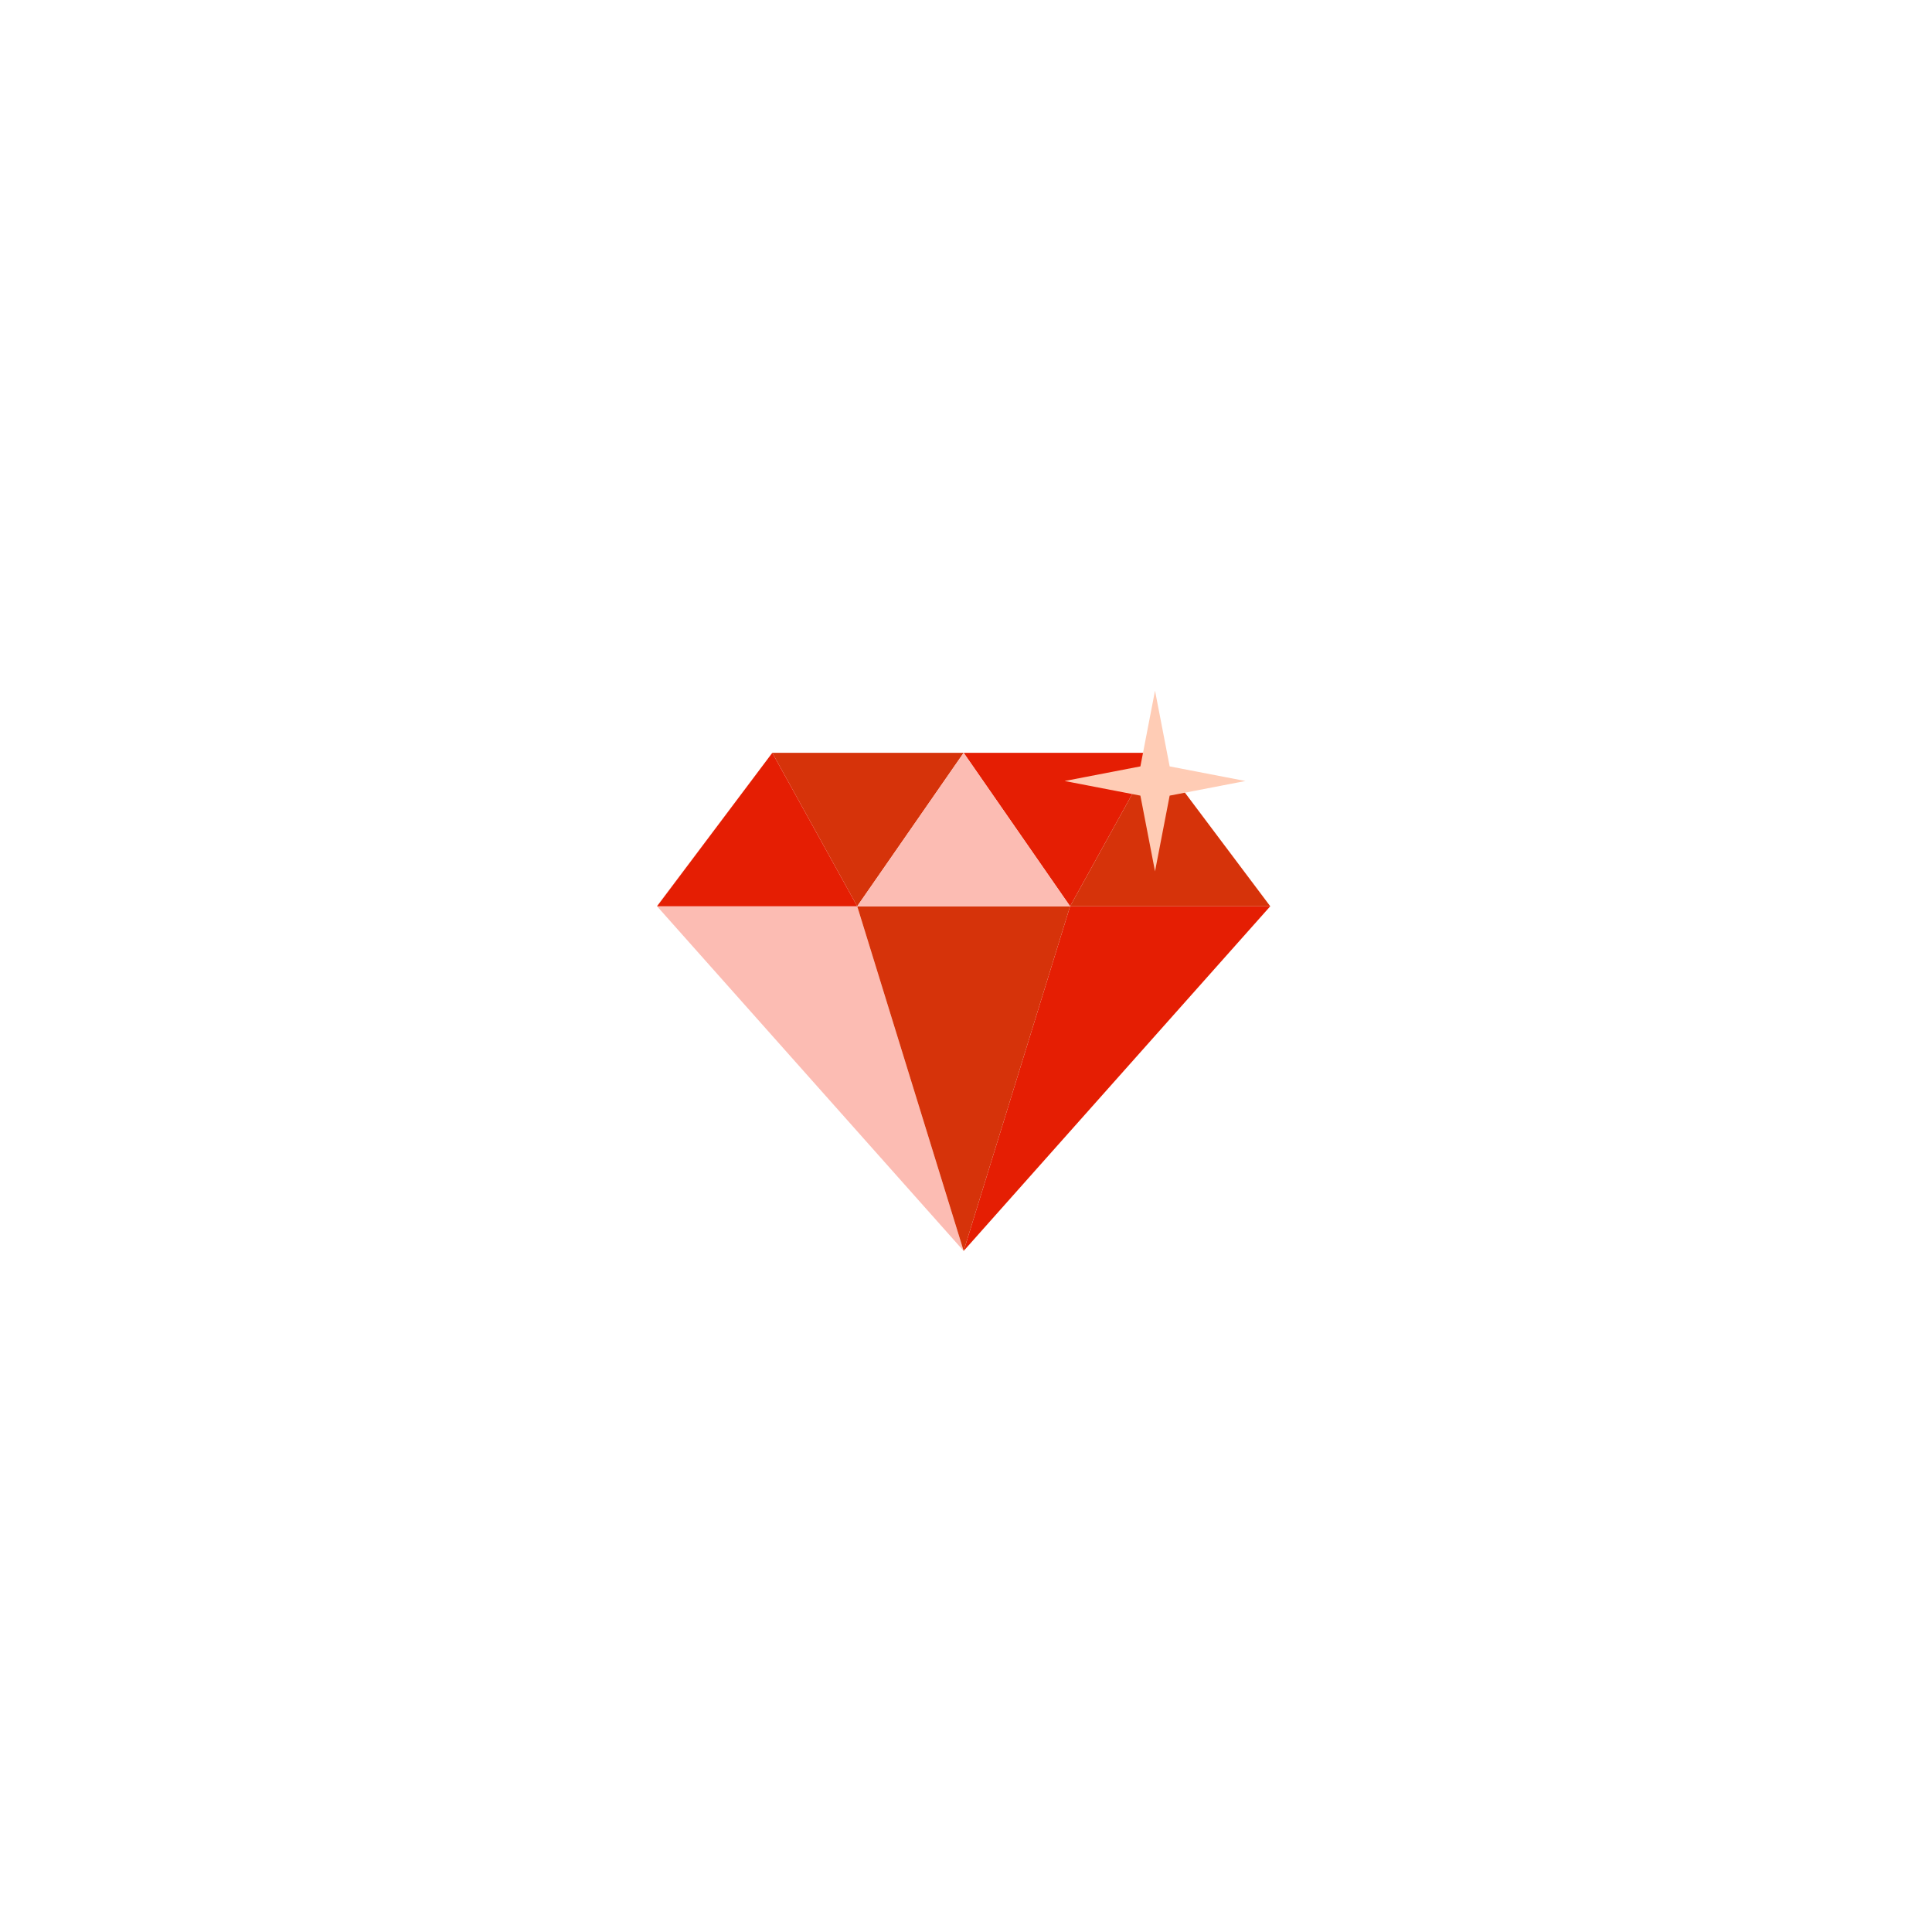 <?xml version="1.0" encoding="UTF-8"?><svg version="1.1" xmlns="http://www.w3.org/2000/svg" xmlns:xlink="http://www.w3.org/1999/xlink" viewBox="0 0 400 400" width="400" height="400" x="0px" y="0px">
              
              <!-- ITEM 0 -->
<g>
    <defs>
        
        <clipPath id="clip-path-id-viewbox-item-0">
            <rect x="0.0" y="0.0" width="57.909" height="52.942"/>
        </clipPath>
    </defs>
    <g transform="translate(136.0 143.0) rotate(0.0 63.5 58.0) scale(2.193 2.191)">
      <g clip-path="url(#clip-path-id-viewbox-item-0)" transform="translate(-0.0 -0.0)">
      <title>Asset 4</title><g id="Layer_2-i0" data-name="Layer 2"><g id="Layer_1-2-i0" data-name="Layer 1"><polygon points="0.016 20.371 28.962 52.942 18.913 20.371 0.016 20.371" fill="#fcbcb3"/><polygon points="0 20.353 0.016 20.371 10.895 5.872 0 20.353" fill="#fcbcb3"/><polygon points="28.962 5.872 10.895 5.872 18.913 20.371 28.962 5.872" fill="#d6330a"/><polygon points="10.895 5.872 0.016 20.371 18.913 20.371 10.895 5.872" fill="#e51e03"/><polygon points="57.909 20.371 28.962 52.942 39.012 20.371 57.909 20.371" fill="#e51e03"/><polygon points="28.962 5.872 47.029 5.872 39.012 20.371 28.962 5.872" fill="#e51e03"/><polygon points="47.029 5.872 57.909 20.371 39.012 20.371 47.029 5.872" fill="#d6330a"/><polygon points="18.913 20.371 28.962 52.942 39.012 20.371 18.913 20.371" fill="#d6330a"/><polygon points="28.962 5.872 18.913 20.371 39.012 20.371 28.962 5.872" fill="#fcbcb3"/><polygon points="48.411 9.916 55.564 8.534 48.411 7.153 47.029 0 45.648 7.153 38.495 8.534 45.648 9.916 47.029 17.069 48.411 9.916" fill="#ffccb5"/></g></g>
      </g>
    </g>
</g>

              </svg>